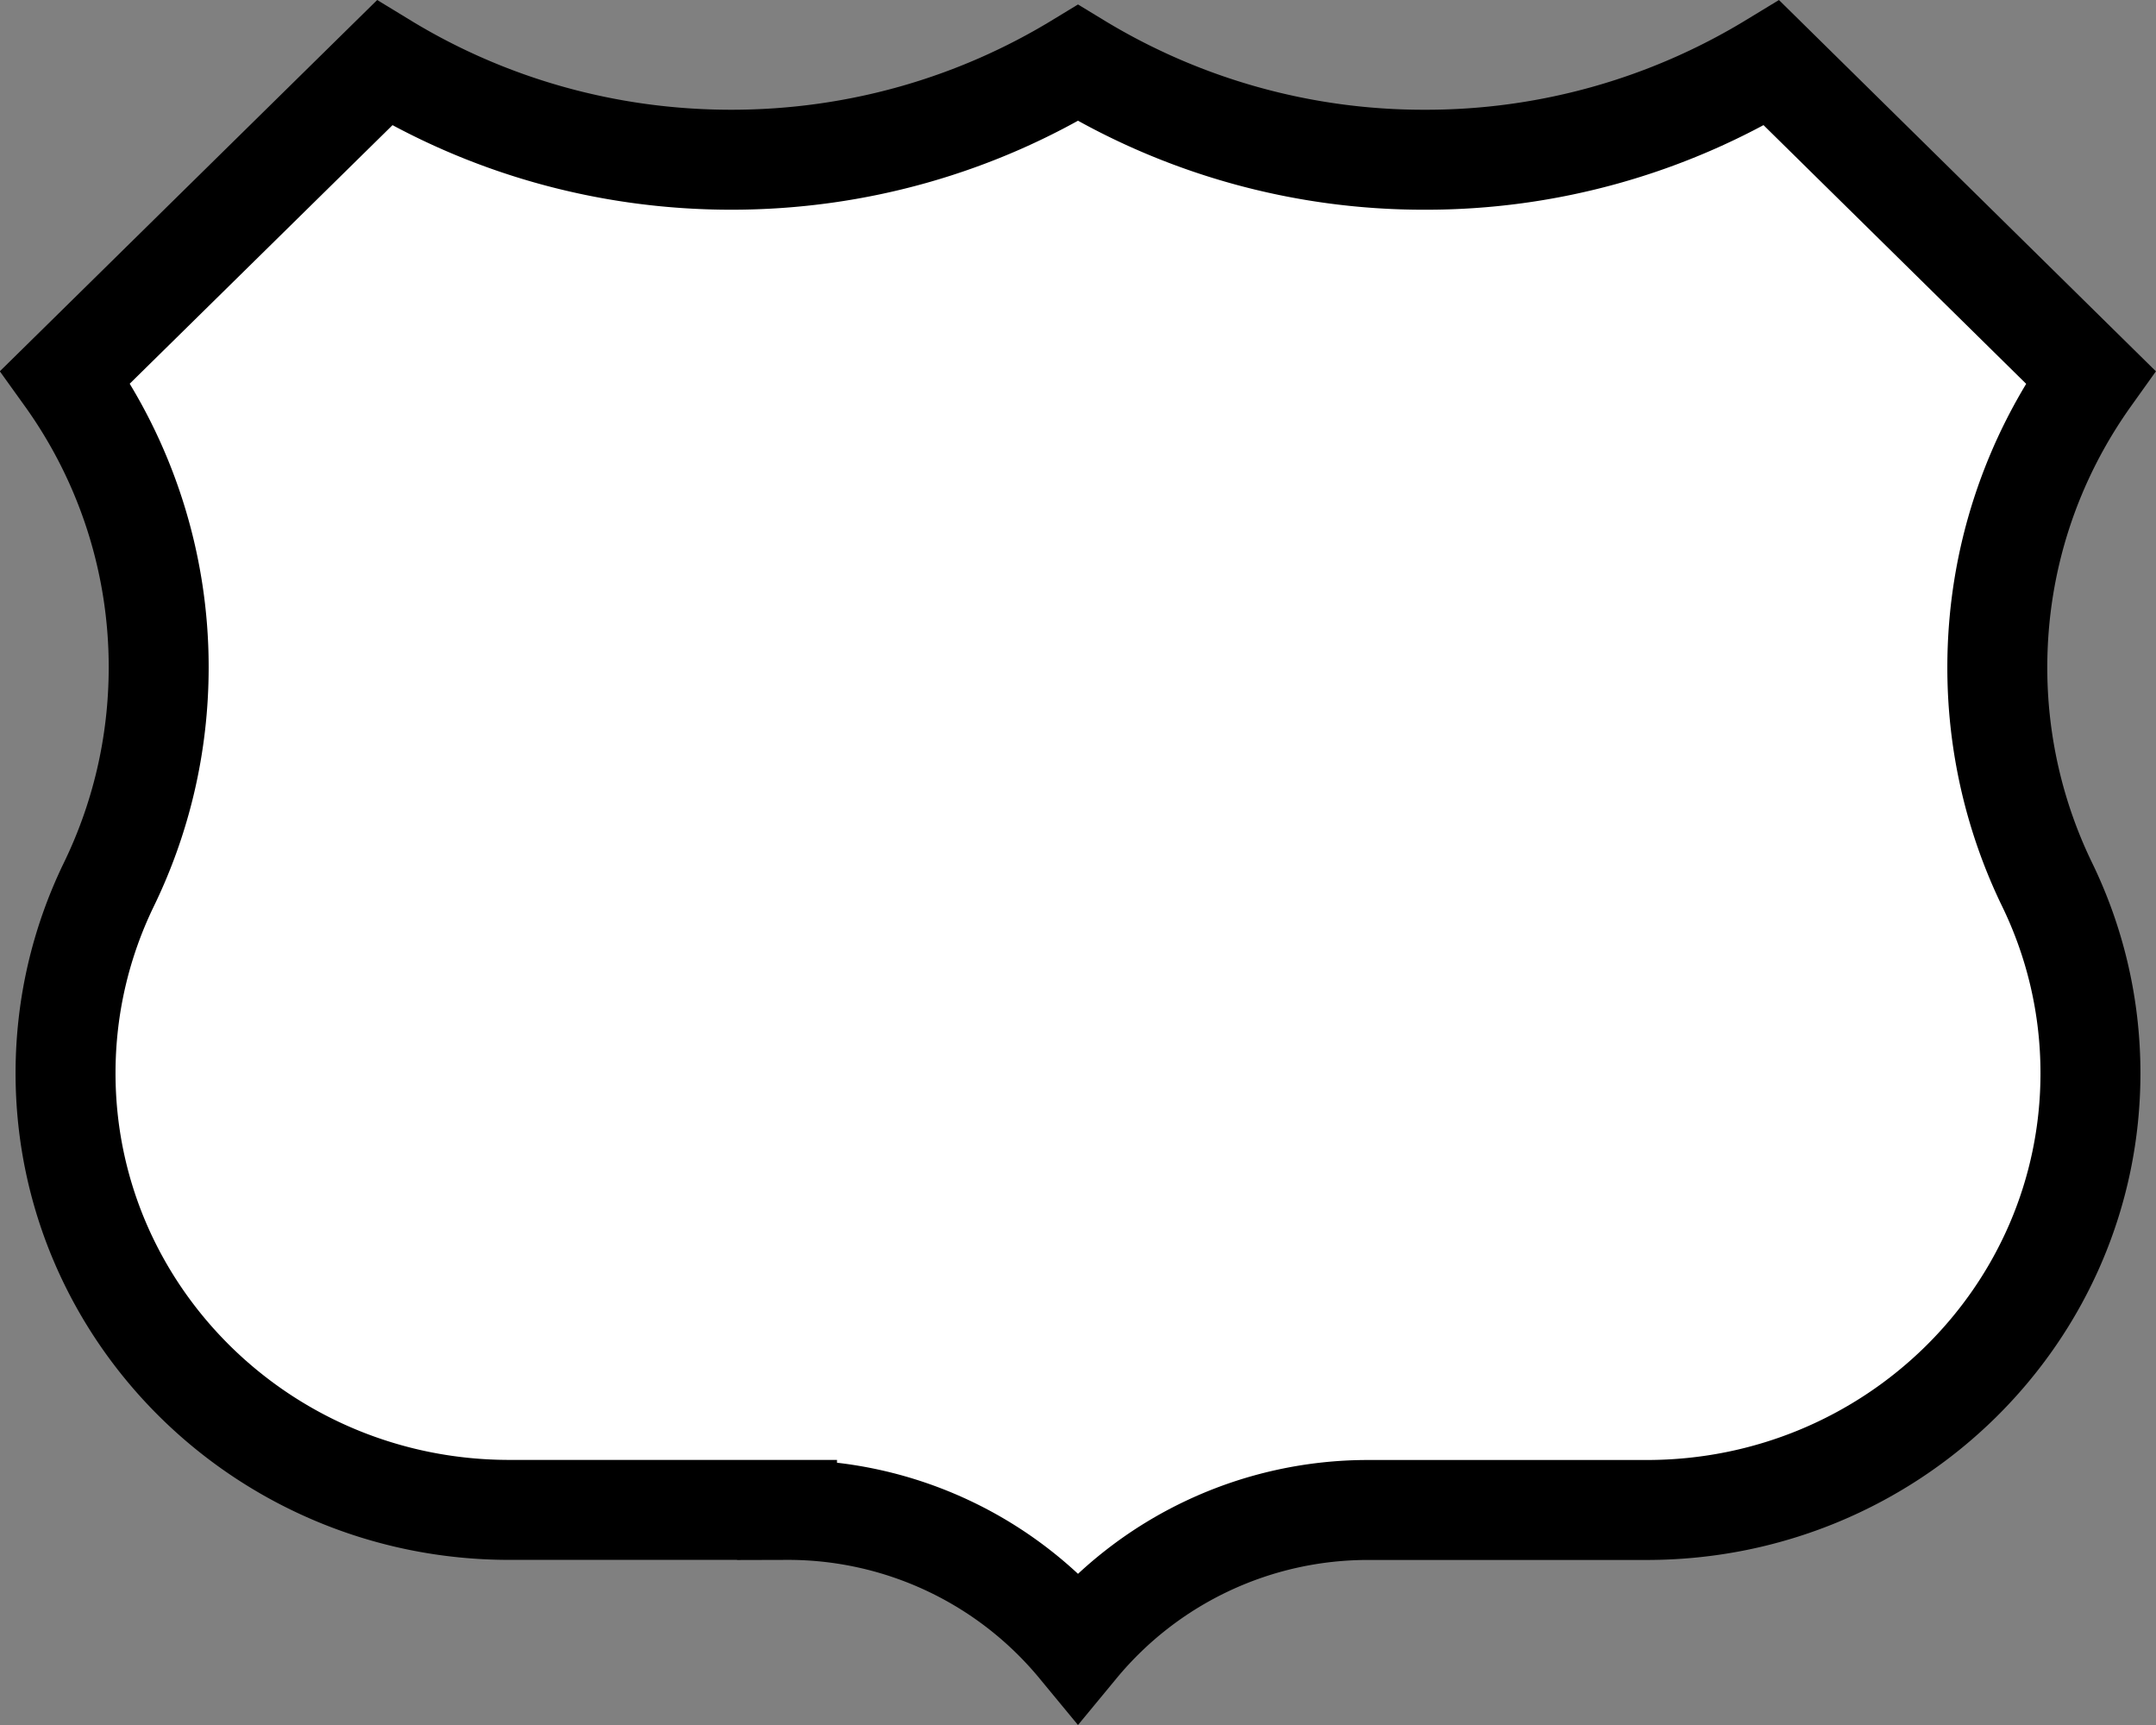 <svg width="25" height="20" xmlns="http://www.w3.org/2000/svg">
 <rect width="100%" height="100%" fill="#808080" stroke="none"/>
 <path d="M12.5.73c-1.169.711-2.546 1.122-4.02 1.122S5.626 1.442 4.458.73l-3.7 3.64A5.766 5.766 0 0 1 1.84 7.736c0 .904-.208 1.76-.58 2.524-.32.661-.5 1.4-.5 2.182 0 2.797 2.304 5.064 5.146 5.064h3.22A4.36 4.36 0 0 1 12.5 19.09a4.36 4.36 0 0 1 3.374-1.583h3.22c2.842 0 5.146-2.267 5.146-5.064 0-.781-.18-1.521-.5-2.182a5.756 5.756 0 0 1-.58-2.524c0-1.253.4-2.414 1.08-3.366L20.543.73a7.712 7.712 0 0 1-4.021 1.122A7.711 7.711 0 0 1 12.5.73z" fill="#fff" fill-rule="evenodd" stroke="#000" stroke-width="1.159"/>
</svg>
